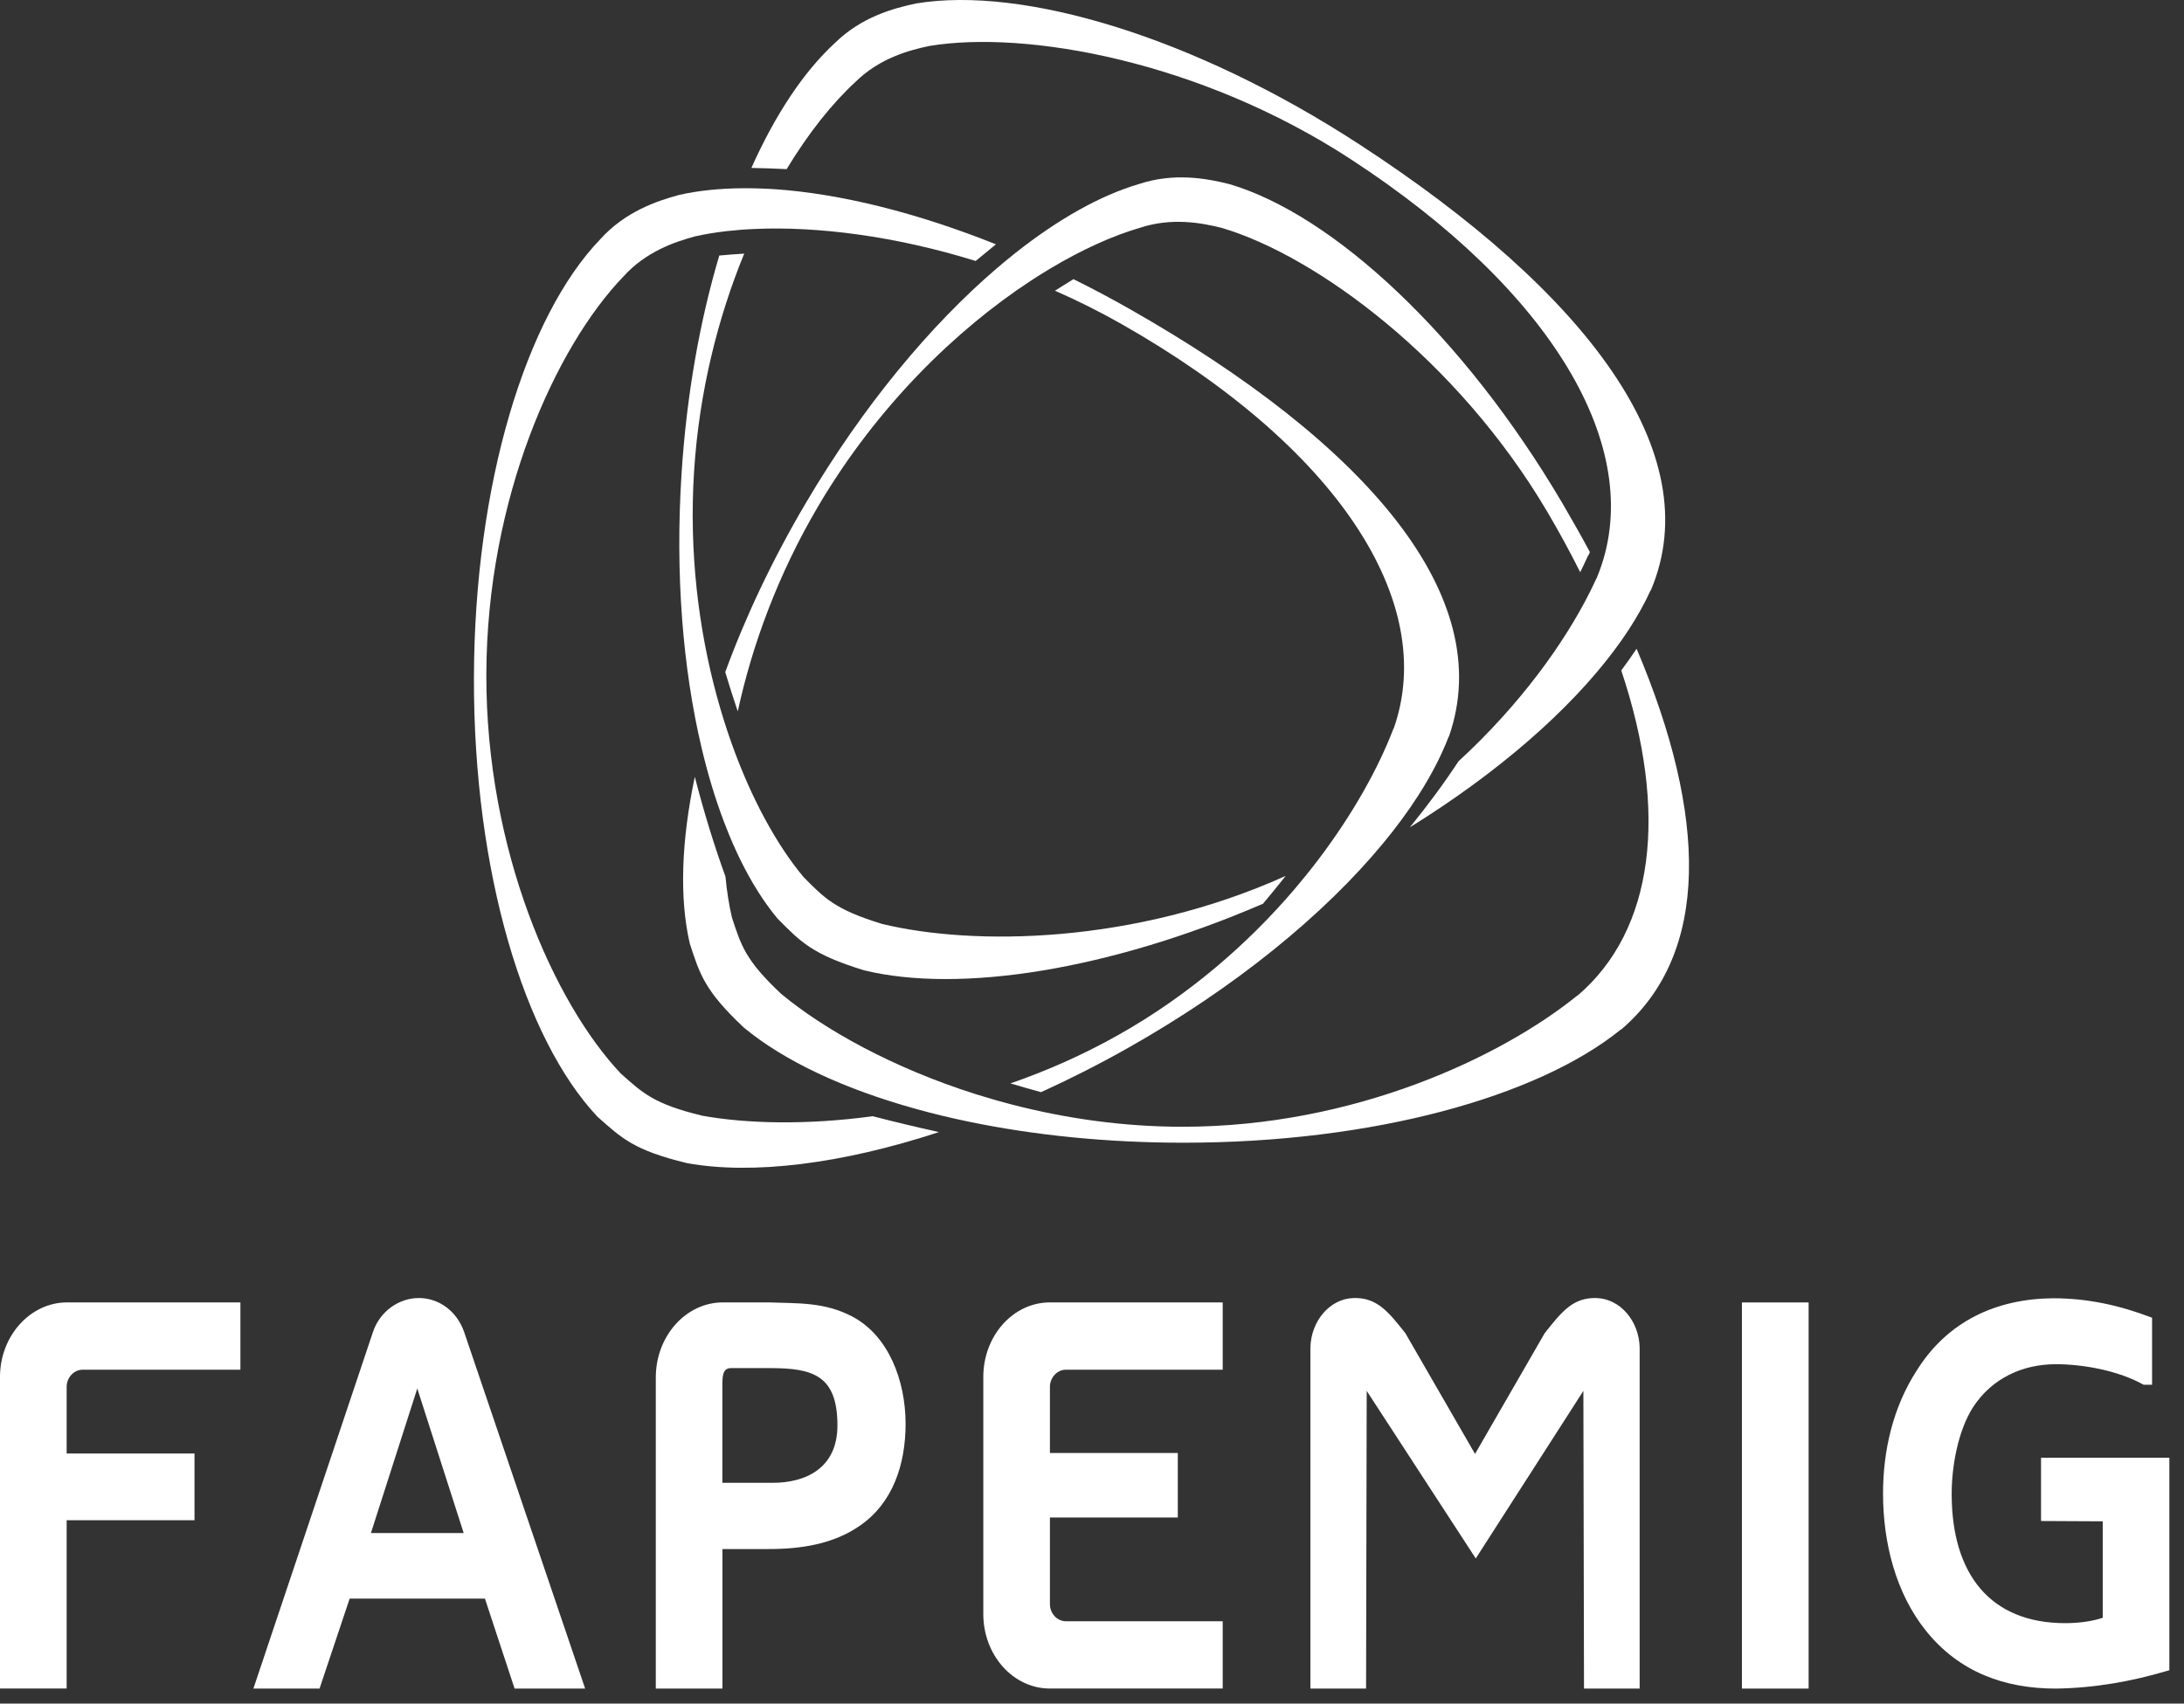 <svg width="91" height="71" viewBox="0 0 91 71" fill="none" xmlns="http://www.w3.org/2000/svg">
<rect x="0" y="0" width="91" height="71" fill="#333333" stroke="none"/>
<path d="M47.076 12.882C46.294 12.437 45.508 12.021 44.727 11.634C44.469 11.791 44.214 11.952 43.956 12.115C44.892 12.526 45.824 12.99 46.737 13.509C55.683 18.593 59.928 25.061 58.075 30.35C58.073 30.36 58.063 30.367 58.057 30.377C57.444 31.978 56.393 33.903 54.905 35.858C54.594 36.268 54.261 36.678 53.912 37.089C52.025 39.294 49.581 41.455 46.581 43.143C45.114 43.969 43.603 44.633 42.102 45.152C42.522 45.277 42.947 45.4 43.376 45.517C44.563 44.978 45.76 44.372 46.956 43.699C51.472 41.156 55.175 38.113 57.624 35.152C58.181 34.479 58.673 33.811 59.094 33.154C59.629 32.321 60.051 31.505 60.353 30.722C60.359 30.712 60.369 30.703 60.373 30.691C62.409 24.866 56.928 18.48 47.076 12.882Z" fill="white"/>
<path d="M30.945 7.845C29.98 7.852 29.088 7.944 28.292 8.125C27.353 8.38 26.04 8.827 25.011 9.971C21.917 13.183 19.765 20.164 19.747 28.266C19.731 36.331 21.836 43.294 24.893 46.539C25.907 47.442 26.423 47.943 28.631 48.476C31.36 48.967 35.062 48.514 39.123 47.181C38.186 46.974 37.264 46.754 36.365 46.52C33.602 46.894 31.111 46.832 29.258 46.498C27.251 46.013 26.784 45.559 25.863 44.738C23.088 41.793 20.25 35.443 20.264 28.118C20.28 20.762 23.162 14.449 25.968 11.532C26.904 10.493 28.095 10.086 28.948 9.854C29.36 9.76 29.808 9.686 30.285 9.632C30.656 9.59 31.045 9.559 31.452 9.542C34.035 9.429 37.284 9.828 40.653 10.877C40.934 10.641 41.216 10.409 41.497 10.182C38.168 8.85 34.99 8.071 32.286 7.885C31.827 7.856 31.378 7.843 30.945 7.845Z" fill="white"/>
<path d="M36.754 38.506C34.781 37.904 34.344 37.422 33.477 36.548C32.382 35.234 31.314 33.313 30.483 30.979C30.259 30.352 30.054 29.696 29.868 29.015C29.11 26.231 28.703 23.013 28.921 19.625C29.136 16.288 29.928 13.203 31.009 10.57C30.656 10.591 30.311 10.618 29.97 10.65C29.164 13.358 28.61 16.443 28.398 19.738C28.127 23.943 28.454 27.88 29.234 31.171C29.493 32.27 29.804 33.295 30.16 34.235C30.778 35.871 31.534 37.246 32.398 38.283C33.353 39.246 33.836 39.777 36.01 40.441C39.973 41.401 46.171 40.448 52.625 37.664C52.95 37.276 53.266 36.891 53.571 36.504C47.276 39.346 40.58 39.434 36.754 38.506Z" fill="white"/>
<path d="M56.631 6.011C49.743 1.528 42.622 -0.593 38.178 0.143C37.222 0.343 35.886 0.711 34.787 1.793C33.49 2.985 32.302 4.775 31.308 6.999C31.789 7.007 32.28 7.024 32.776 7.049C33.694 5.534 34.685 4.295 35.647 3.411C36.646 2.429 37.859 2.096 38.727 1.915C42.762 1.246 50 2.546 56.254 6.617C64.687 12.108 68.539 18.654 66.652 23.778C66.612 23.888 66.57 23.995 66.526 24.102C66.522 24.114 66.512 24.12 66.506 24.129C66.424 24.309 66.337 24.492 66.243 24.678C65.18 26.797 63.341 29.366 60.772 31.727C60.175 32.634 59.497 33.554 58.745 34.479C62.445 32.185 65.397 29.595 67.26 27.104C67.474 26.82 67.671 26.536 67.855 26.256C68.22 25.698 68.527 25.148 68.772 24.609C68.78 24.599 68.79 24.591 68.794 24.58C71.19 18.886 66.115 12.186 56.631 6.011Z" fill="white"/>
<path d="M68.192 27.038C67.99 27.339 67.775 27.64 67.553 27.942C69.532 33.855 68.92 38.759 65.746 41.48C65.736 41.488 65.726 41.49 65.716 41.495C62.569 44.042 56.441 46.959 49.272 46.959C46.773 46.959 44.377 46.606 42.183 46.038C41.669 45.906 41.168 45.76 40.677 45.607C37.194 44.508 34.332 42.903 32.545 41.417C31.053 40.017 30.877 39.395 30.496 38.235C30.377 37.716 30.285 37.146 30.227 36.531C29.754 35.228 29.328 33.84 28.951 32.377C28.384 35.058 28.306 37.451 28.741 39.323C29.16 40.602 29.354 41.286 30.997 42.828C32.663 44.211 35.15 45.382 38.18 46.22C38.884 46.416 39.618 46.593 40.378 46.75C43.083 47.31 46.111 47.624 49.314 47.624C57.209 47.624 64.065 45.716 67.527 42.913C67.539 42.907 67.551 42.905 67.561 42.897C71.261 39.724 71.146 34.003 68.192 27.038Z" fill="white"/>
<path d="M34.093 21.094C36.558 16.911 39.865 13.722 42.955 11.697C43.232 11.515 43.51 11.342 43.783 11.179C45.101 10.393 46.36 9.828 47.475 9.5C48.813 9.055 50.054 9.283 50.912 9.5C54.831 10.658 60.726 14.976 64.481 21.347C64.978 22.192 65.431 23.027 65.842 23.847C65.958 23.613 66.067 23.381 66.171 23.153C66.183 23.138 66.199 23.126 66.205 23.109C66.219 23.076 66.231 23.042 66.245 23.007C65.884 22.334 65.499 21.655 65.096 20.967C60.961 13.95 55.541 8.949 51.229 7.674C50.283 7.436 48.919 7.183 47.443 7.674C45.849 8.144 44.104 9.126 42.329 10.527C42.068 10.733 41.806 10.949 41.545 11.172C38.766 13.55 35.958 16.923 33.574 20.967C32.174 23.343 31.053 25.727 30.219 28.011C30.385 28.567 30.558 29.113 30.74 29.648C31.336 26.898 32.415 23.941 34.093 21.094Z" fill="white"/>
<path d="M2.777 57.798C2.777 57.407 3.086 57.085 3.435 57.085H10.017V54.279H2.797C1.255 54.279 0 55.683 0 57.382V70.372H2.777V63.359H8.104V60.577H2.777V57.798V57.798Z" fill="white"/>
<path d="M17.449 54.097C16.625 54.097 15.824 54.649 15.537 55.522L10.558 70.374H13.314L14.569 66.625H20.206L21.441 70.374H24.381L19.342 55.522C19.053 54.67 18.313 54.097 17.449 54.097ZM15.455 63.891L17.387 57.867L19.32 63.891H15.455Z" fill="white"/>
<path d="M35.531 54.878C34.358 54.256 33.247 54.325 32.034 54.279H30.121C28.579 54.279 27.325 55.683 27.325 57.407V70.374H30.102V64.558H32.056C33.373 64.558 34.729 64.351 35.82 63.591C37.197 62.648 37.733 61.039 37.733 59.338C37.731 57.545 37.031 55.683 35.531 54.878ZM32.198 61.798H30.099V57.775C30.099 57.384 30.099 57.018 30.451 57.018H32.096C33.865 57.018 34.893 57.315 34.893 59.407C34.893 61.2 33.556 61.798 32.198 61.798Z" fill="white"/>
<path d="M75.359 54.281H72.58V70.374H75.359V54.281Z" fill="white"/>
<path d="M85.043 60.753V63.39L87.614 63.403V67.423C87.141 67.58 86.586 67.647 86.052 67.647C82.924 67.647 81.32 65.597 81.32 62.262C81.32 61.093 81.588 59.628 82.204 58.657C83.006 57.419 84.302 56.855 85.659 56.855C86.812 56.855 88.272 57.125 89.319 57.712H89.67V54.918C88.314 54.4 86.995 54.107 85.535 54.107C83.189 54.13 81.153 55.052 79.858 57.127C78.871 58.657 78.46 60.462 78.46 62.241C78.46 64.312 78.995 66.387 80.229 67.941C81.628 69.699 83.541 70.374 85.659 70.374C87.263 70.351 88.808 70.082 90.39 69.609V60.753H85.043V60.753Z" fill="white"/>
<path d="M44.405 57.085H50.946V54.279H43.747C42.205 54.279 40.971 55.683 40.971 57.382V64.698V67.156V67.269C40.971 68.97 42.205 70.372 43.747 70.372H43.813H50.946V67.567H44.403C44.054 67.567 43.747 67.245 43.747 66.855V64.698V63.244H49.075V60.554H43.747V57.796C43.747 57.407 44.056 57.085 44.405 57.085Z" fill="white"/>
<path d="M66.506 54.097C65.539 54.074 65.066 54.672 64.362 55.562L61.46 60.594L58.557 55.562C57.851 54.672 57.377 54.074 56.411 54.097C55.402 54.12 54.622 55.064 54.6 56.166V70.374H56.92L56.946 57.967L61.49 64.951L65.974 57.967L66 70.374H68.319V56.166C68.297 55.064 67.514 54.12 66.506 54.097Z" fill="white"/>
</svg>
